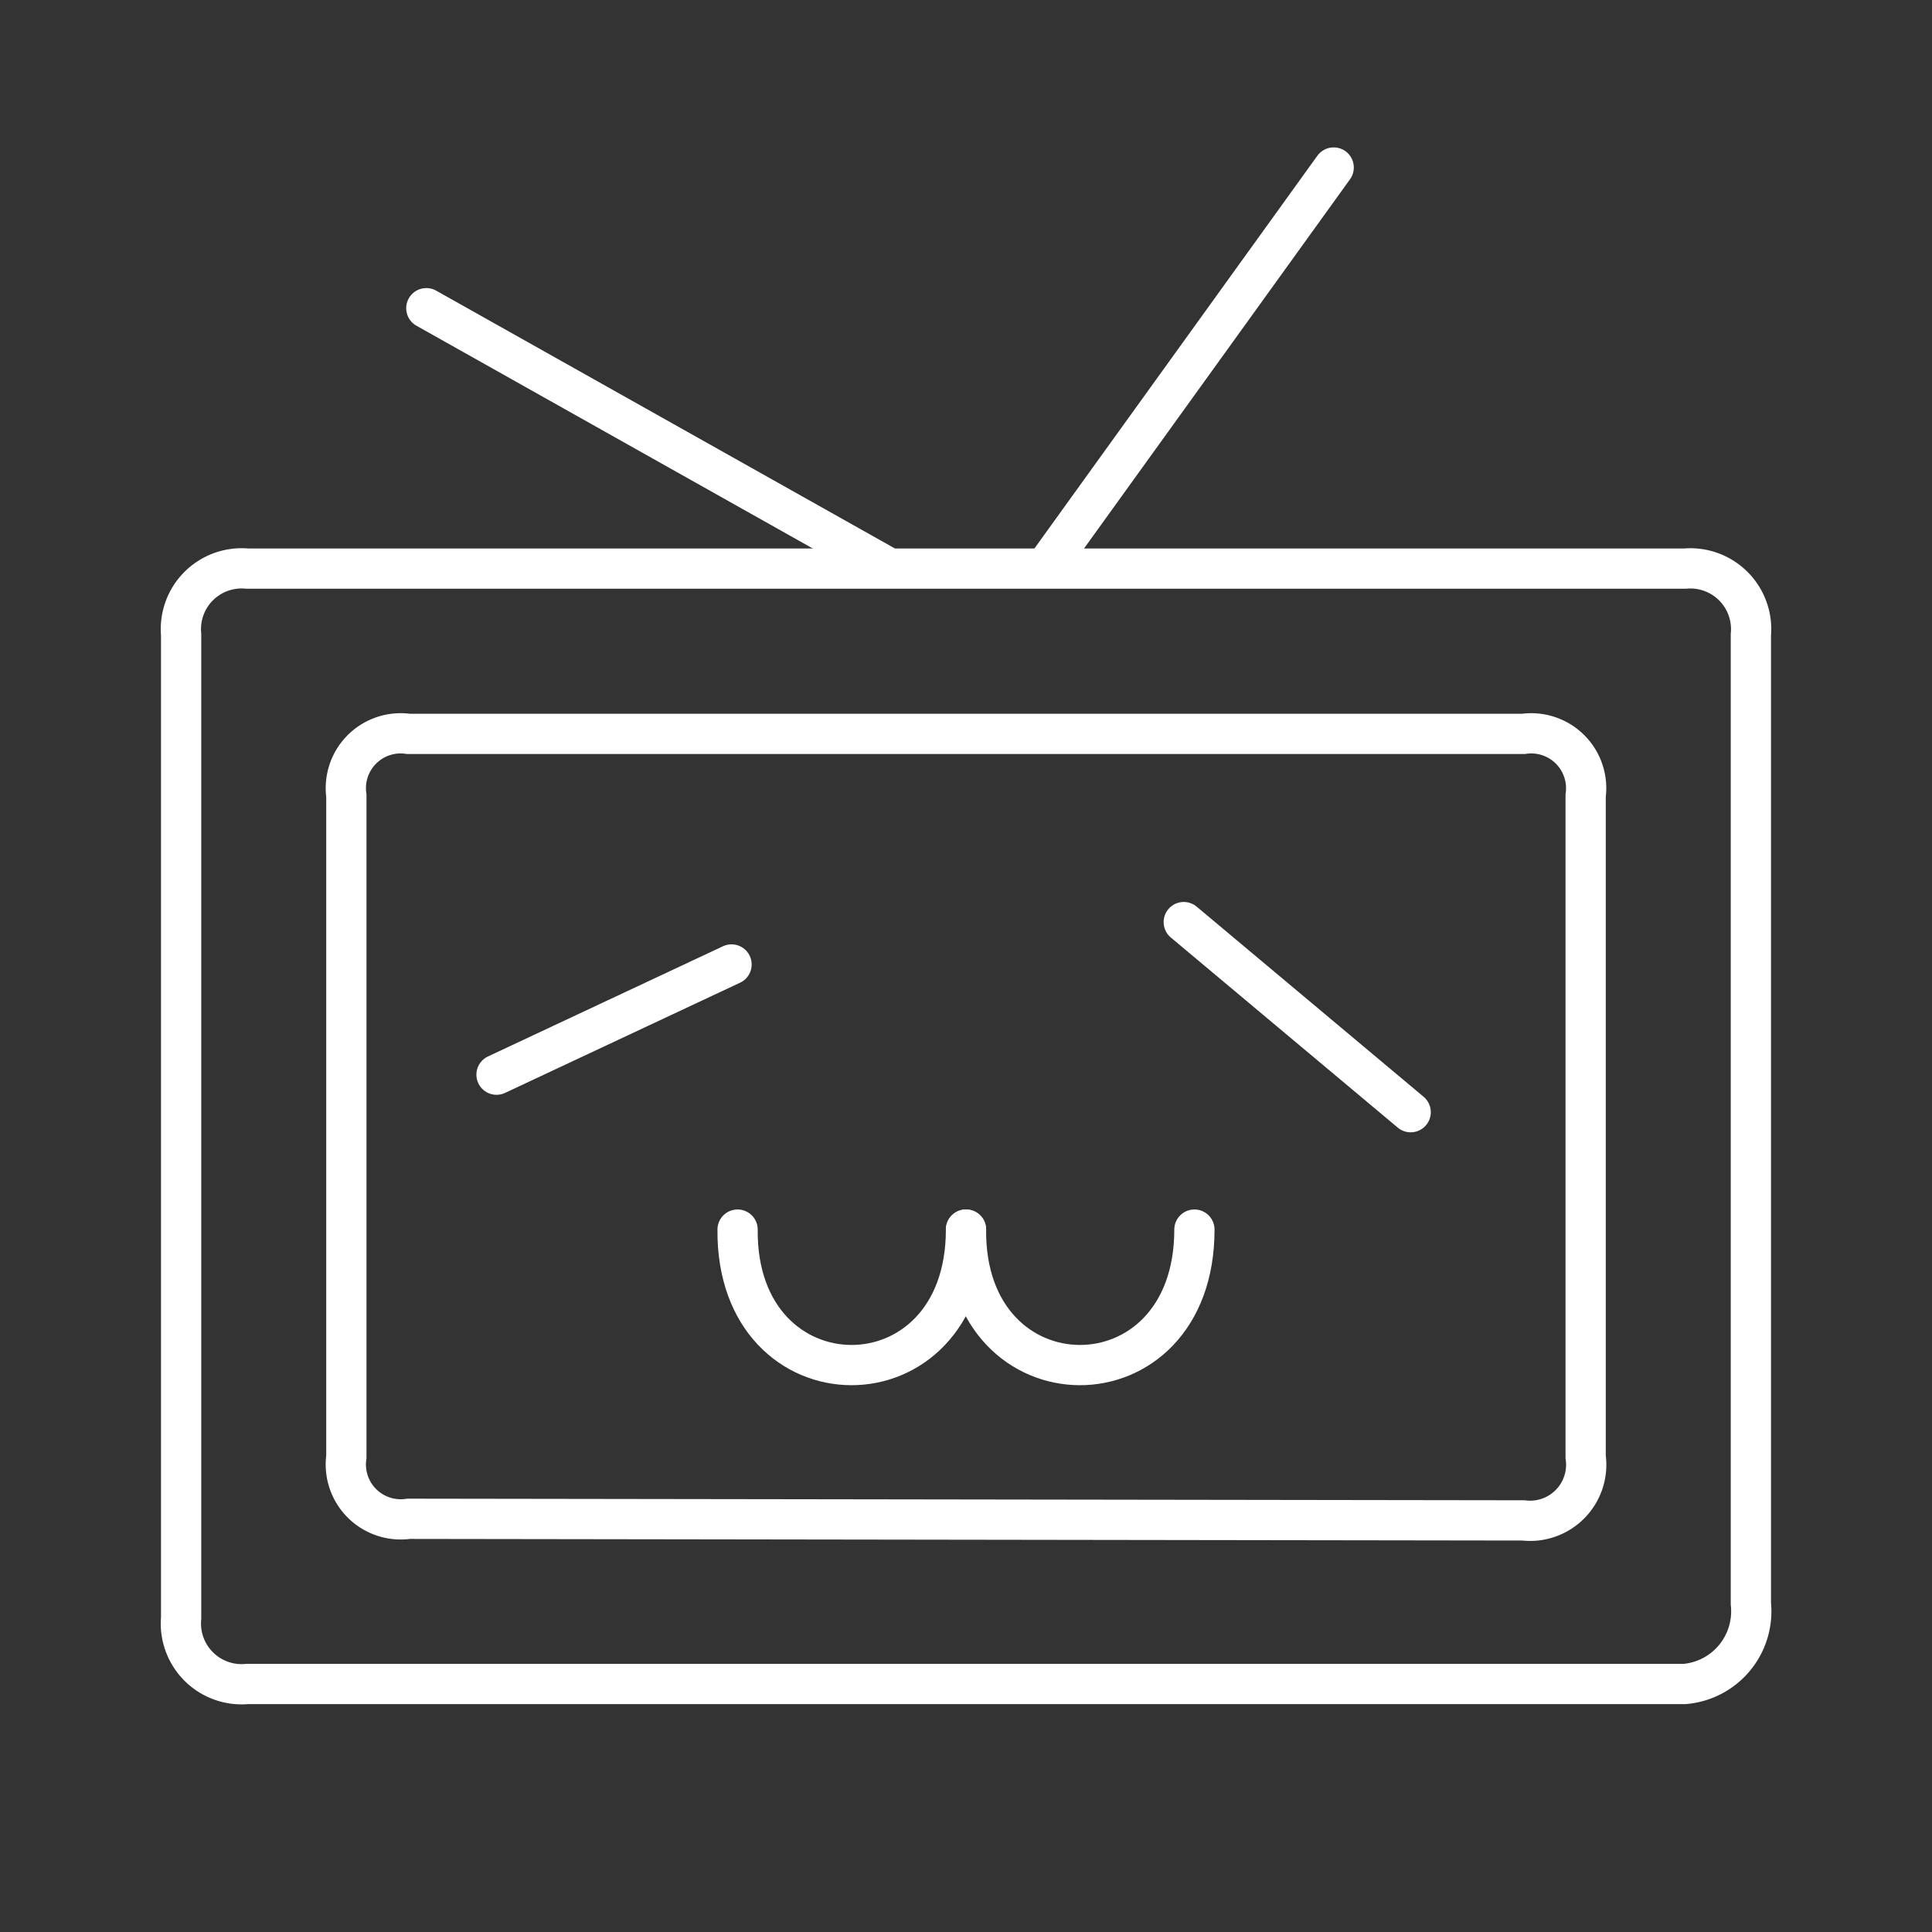 <svg xmlns="http://www.w3.org/2000/svg" viewBox="0 0 48 48"><rect x="0" y="0" width="48" height="48" fill="#333333" stroke="none"/><defs><style>.a,.b{fill:none;stroke:#fff;}.b{stroke-linecap:round;}</style></defs><path class="a" d="M4.5,15.763a1.509,1.509,0,0,1,1.644-1.636H41.861A1.51,1.51,0,0,1,43.5,15.772V39.844a1.811,1.811,0,0,1-1.644,1.994H6.144A1.509,1.509,0,0,1,4.5,40.199Z"/><path class="a" d="M8.605,19.768a1.362,1.362,0,0,1,1.543-1.535H37.85a1.364,1.364,0,0,1,1.545,1.535V36.194a1.393,1.393,0,0,1-1.545,1.58l-27.697-.04a1.364,1.364,0,0,1-1.548-1.54Z"/><path class="b" d="M10.592,7.657,21.947,14.039"/><path class="b" d="M33.135,4.162l-7.082,9.83"/><path class="b" d="M18.325,30.549c-.04,4.468,5.675,4.508,5.675,0"/><path class="b" d="M24,30.549c-.04,4.468,5.675,4.508,5.675,0"/><path class="b" d="M18.175,23.962l-5.839,2.738"/><path class="b" d="M29.41,22.909l5.638,4.723"/></svg>